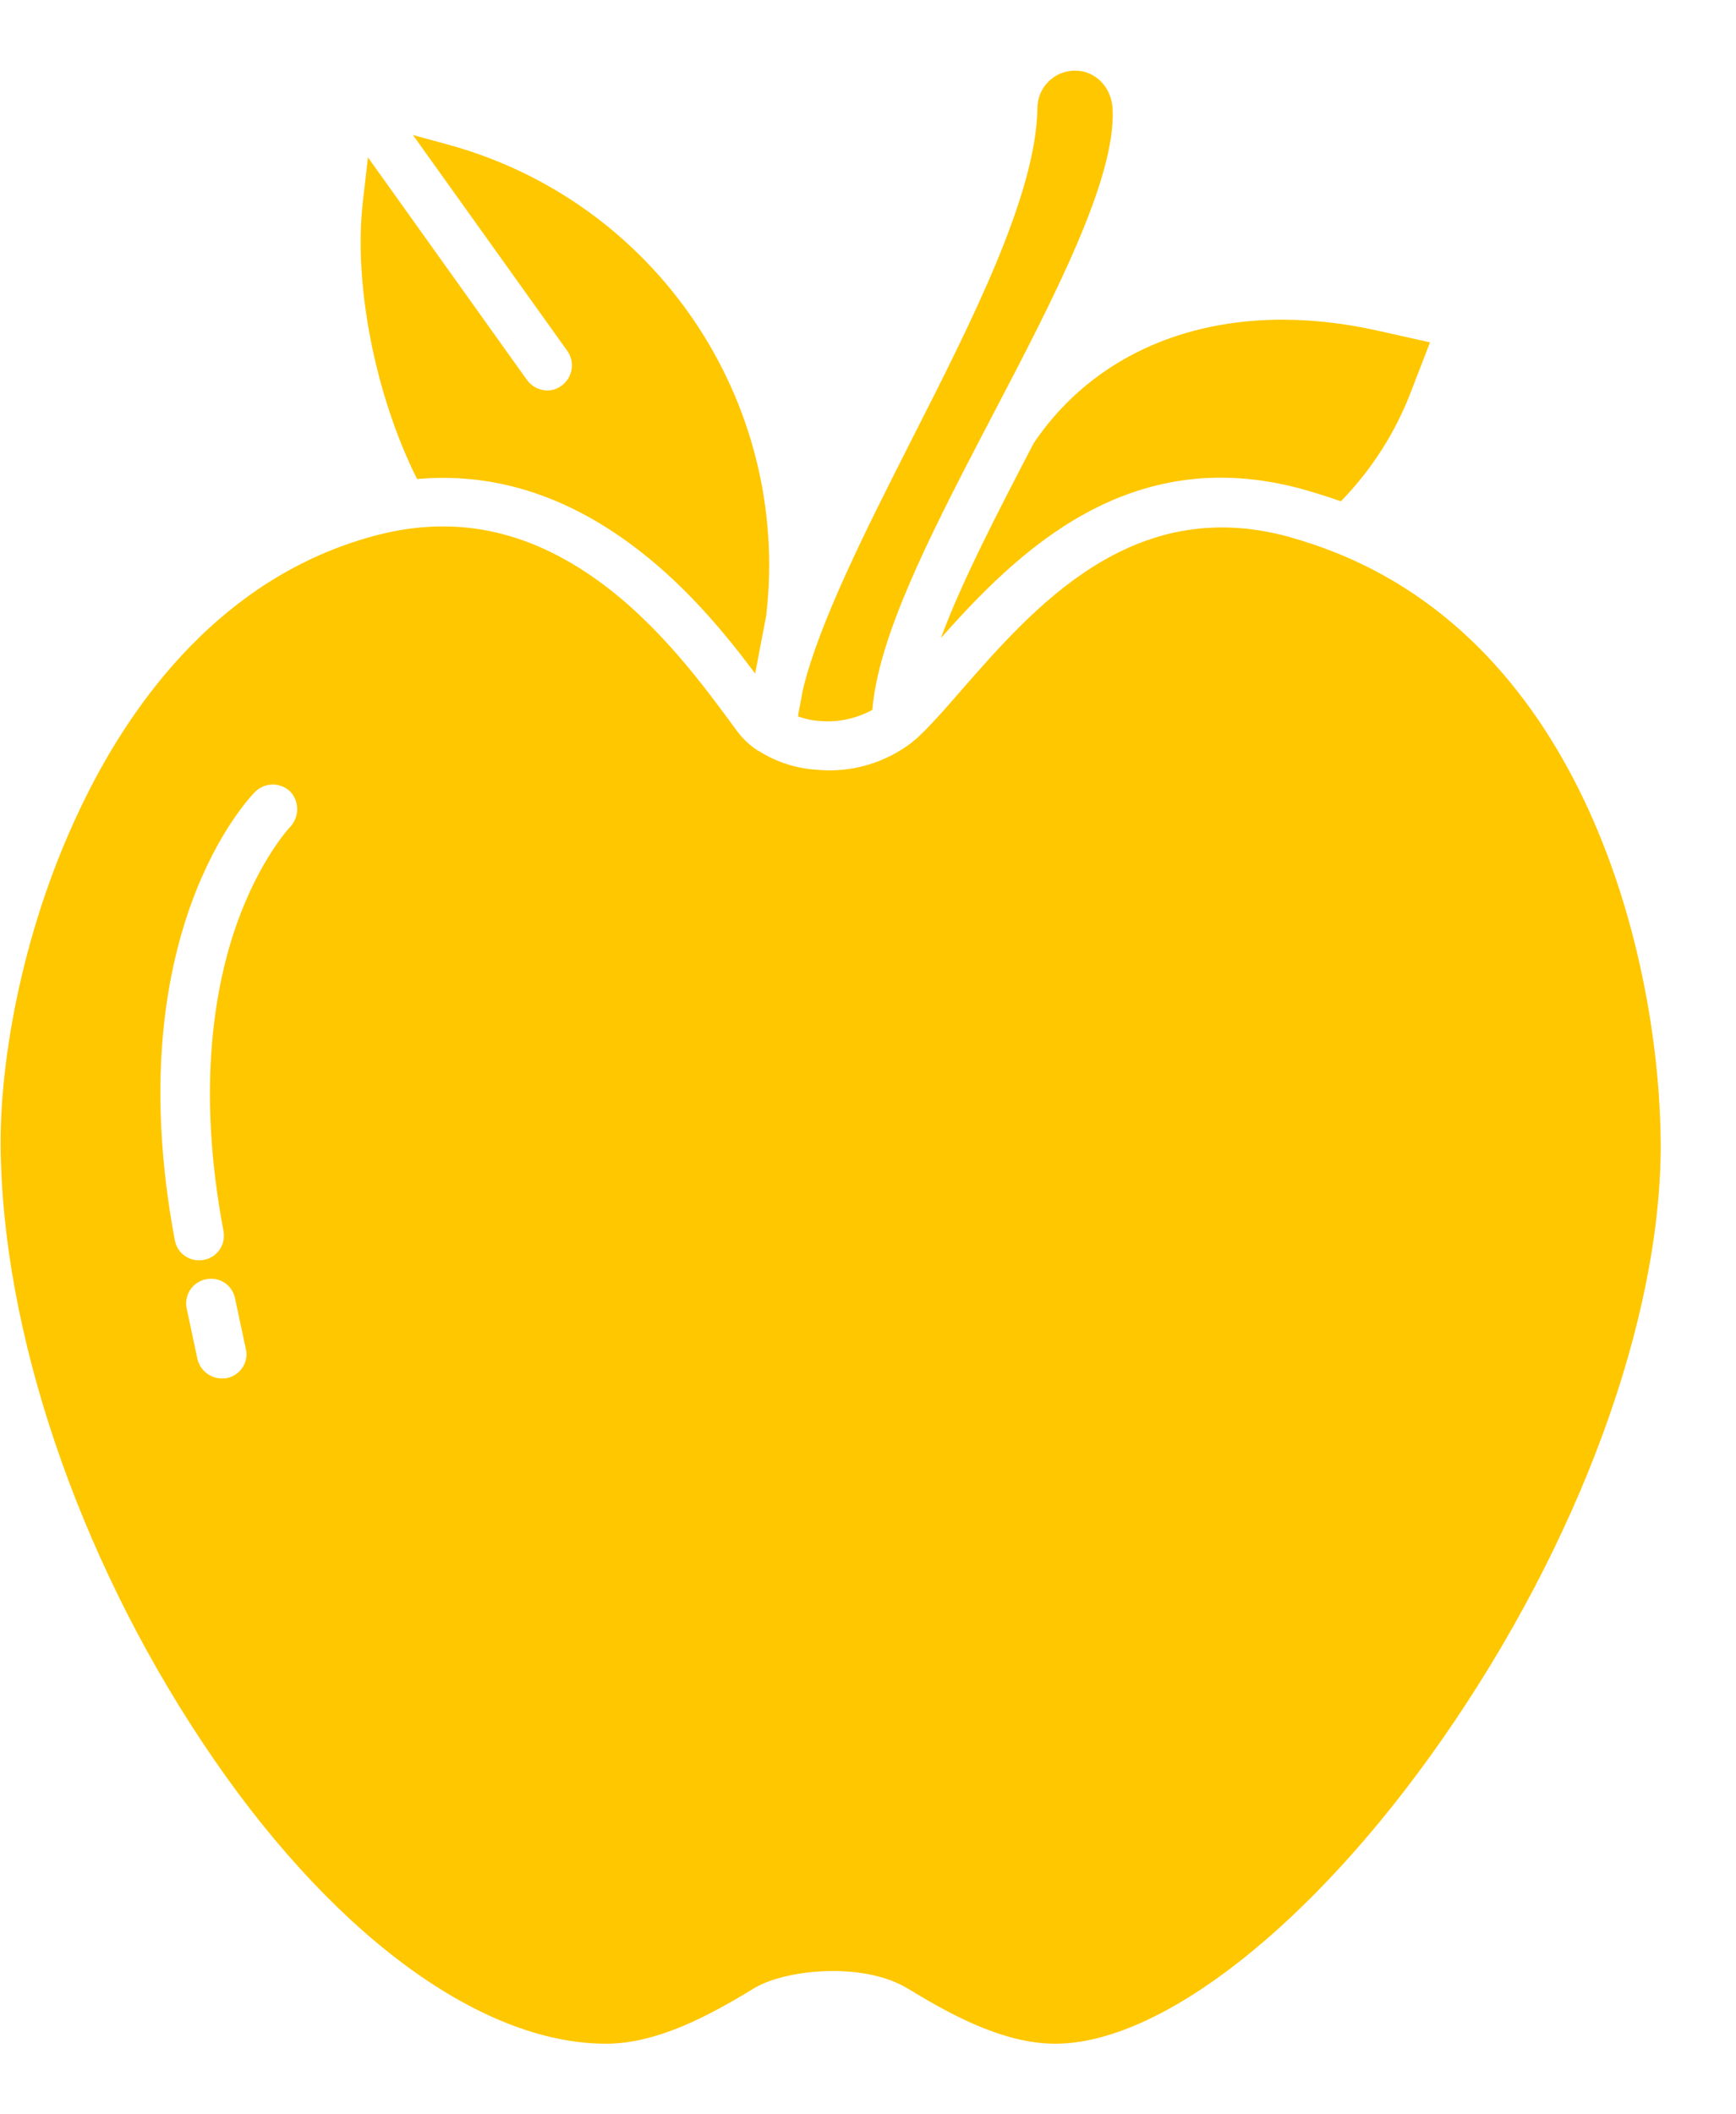 <svg width="23" height="28" viewBox="0 0 23 28" fill="none" xmlns="http://www.w3.org/2000/svg">
<path d="M11.558 9.401C11.634 8.449 12.291 7.148 13.012 5.764L13.149 5.502C13.953 3.965 14.784 2.373 14.741 1.449C14.73 1.154 14.511 0.935 14.243 0.935C13.964 0.935 13.74 1.165 13.745 1.438C13.723 2.581 12.887 4.233 12.072 5.835C11.47 7.022 10.852 8.247 10.639 9.127L10.579 9.445C10.579 9.461 10.573 9.472 10.573 9.488C10.666 9.521 10.765 9.543 10.863 9.548C11.104 9.57 11.345 9.516 11.558 9.401Z" fill="#FFC700"/>
<path d="M17.721 7.328H17.716C17.508 7.241 17.289 7.17 17.076 7.109C15.003 6.541 13.696 8.045 12.739 9.138C12.553 9.352 12.378 9.554 12.209 9.718C12.176 9.751 12.138 9.789 12.099 9.816C12.094 9.822 12.088 9.822 12.088 9.827C11.727 10.106 11.274 10.238 10.82 10.194C10.552 10.177 10.295 10.095 10.065 9.953C10.059 9.948 10.054 9.942 10.043 9.942C9.934 9.871 9.841 9.784 9.764 9.68L9.748 9.658C9.349 9.116 8.752 8.291 7.938 7.7C6.981 7.005 5.996 6.809 4.93 7.104C2.939 7.651 1.769 9.28 1.134 10.56C0.292 12.25 0.002 14.044 0.008 15.159C0.024 17.62 1.02 20.573 2.677 23.067C4.339 25.572 6.341 27.065 8.031 27.065C8.703 27.065 9.398 26.693 9.988 26.332C10.213 26.195 10.617 26.102 11.038 26.102C11.388 26.102 11.749 26.168 12.023 26.332C12.477 26.605 13.237 27.065 13.98 27.065C15.392 27.065 17.404 25.479 19.11 23.029C20.92 20.431 22.003 17.484 22.003 15.159C21.992 12.819 21.073 8.69 17.721 7.328ZM3.01 18.249C2.988 18.255 2.961 18.255 2.939 18.255C2.786 18.255 2.649 18.145 2.616 17.998L2.474 17.331C2.436 17.155 2.545 16.98 2.726 16.942C2.906 16.904 3.076 17.013 3.114 17.194L3.256 17.861C3.3 18.036 3.185 18.211 3.01 18.249ZM3.847 10.948C3.836 10.959 3.448 11.37 3.141 12.223C2.857 13.021 2.595 14.372 2.961 16.302C2.994 16.483 2.879 16.652 2.699 16.685C2.518 16.718 2.349 16.603 2.316 16.423C1.556 12.37 3.306 10.56 3.382 10.484C3.513 10.358 3.716 10.358 3.847 10.484C3.967 10.615 3.967 10.817 3.847 10.948Z" fill="#FFC700"/>
<path d="M13.696 5.868C13.226 6.77 12.75 7.684 12.466 8.449C13.477 7.312 14.954 5.852 17.245 6.475C17.421 6.524 17.596 6.579 17.765 6.639C18.17 6.223 18.487 5.731 18.695 5.184L18.946 4.534L18.235 4.375C16.305 3.948 14.62 4.501 13.696 5.868Z" fill="#FFC700"/>
<path d="M8.32 7.18C9.048 7.705 9.6 8.378 10.005 8.92L10.152 8.148C10.481 5.305 8.676 2.652 5.914 1.909L5.471 1.788L7.517 4.648C7.62 4.796 7.588 4.998 7.44 5.108C7.292 5.217 7.09 5.179 6.981 5.031L4.875 2.084L4.809 2.658C4.678 3.762 4.974 5.245 5.526 6.344C6.505 6.256 7.44 6.541 8.32 7.18Z" fill="#FFC700"/>
</svg>
